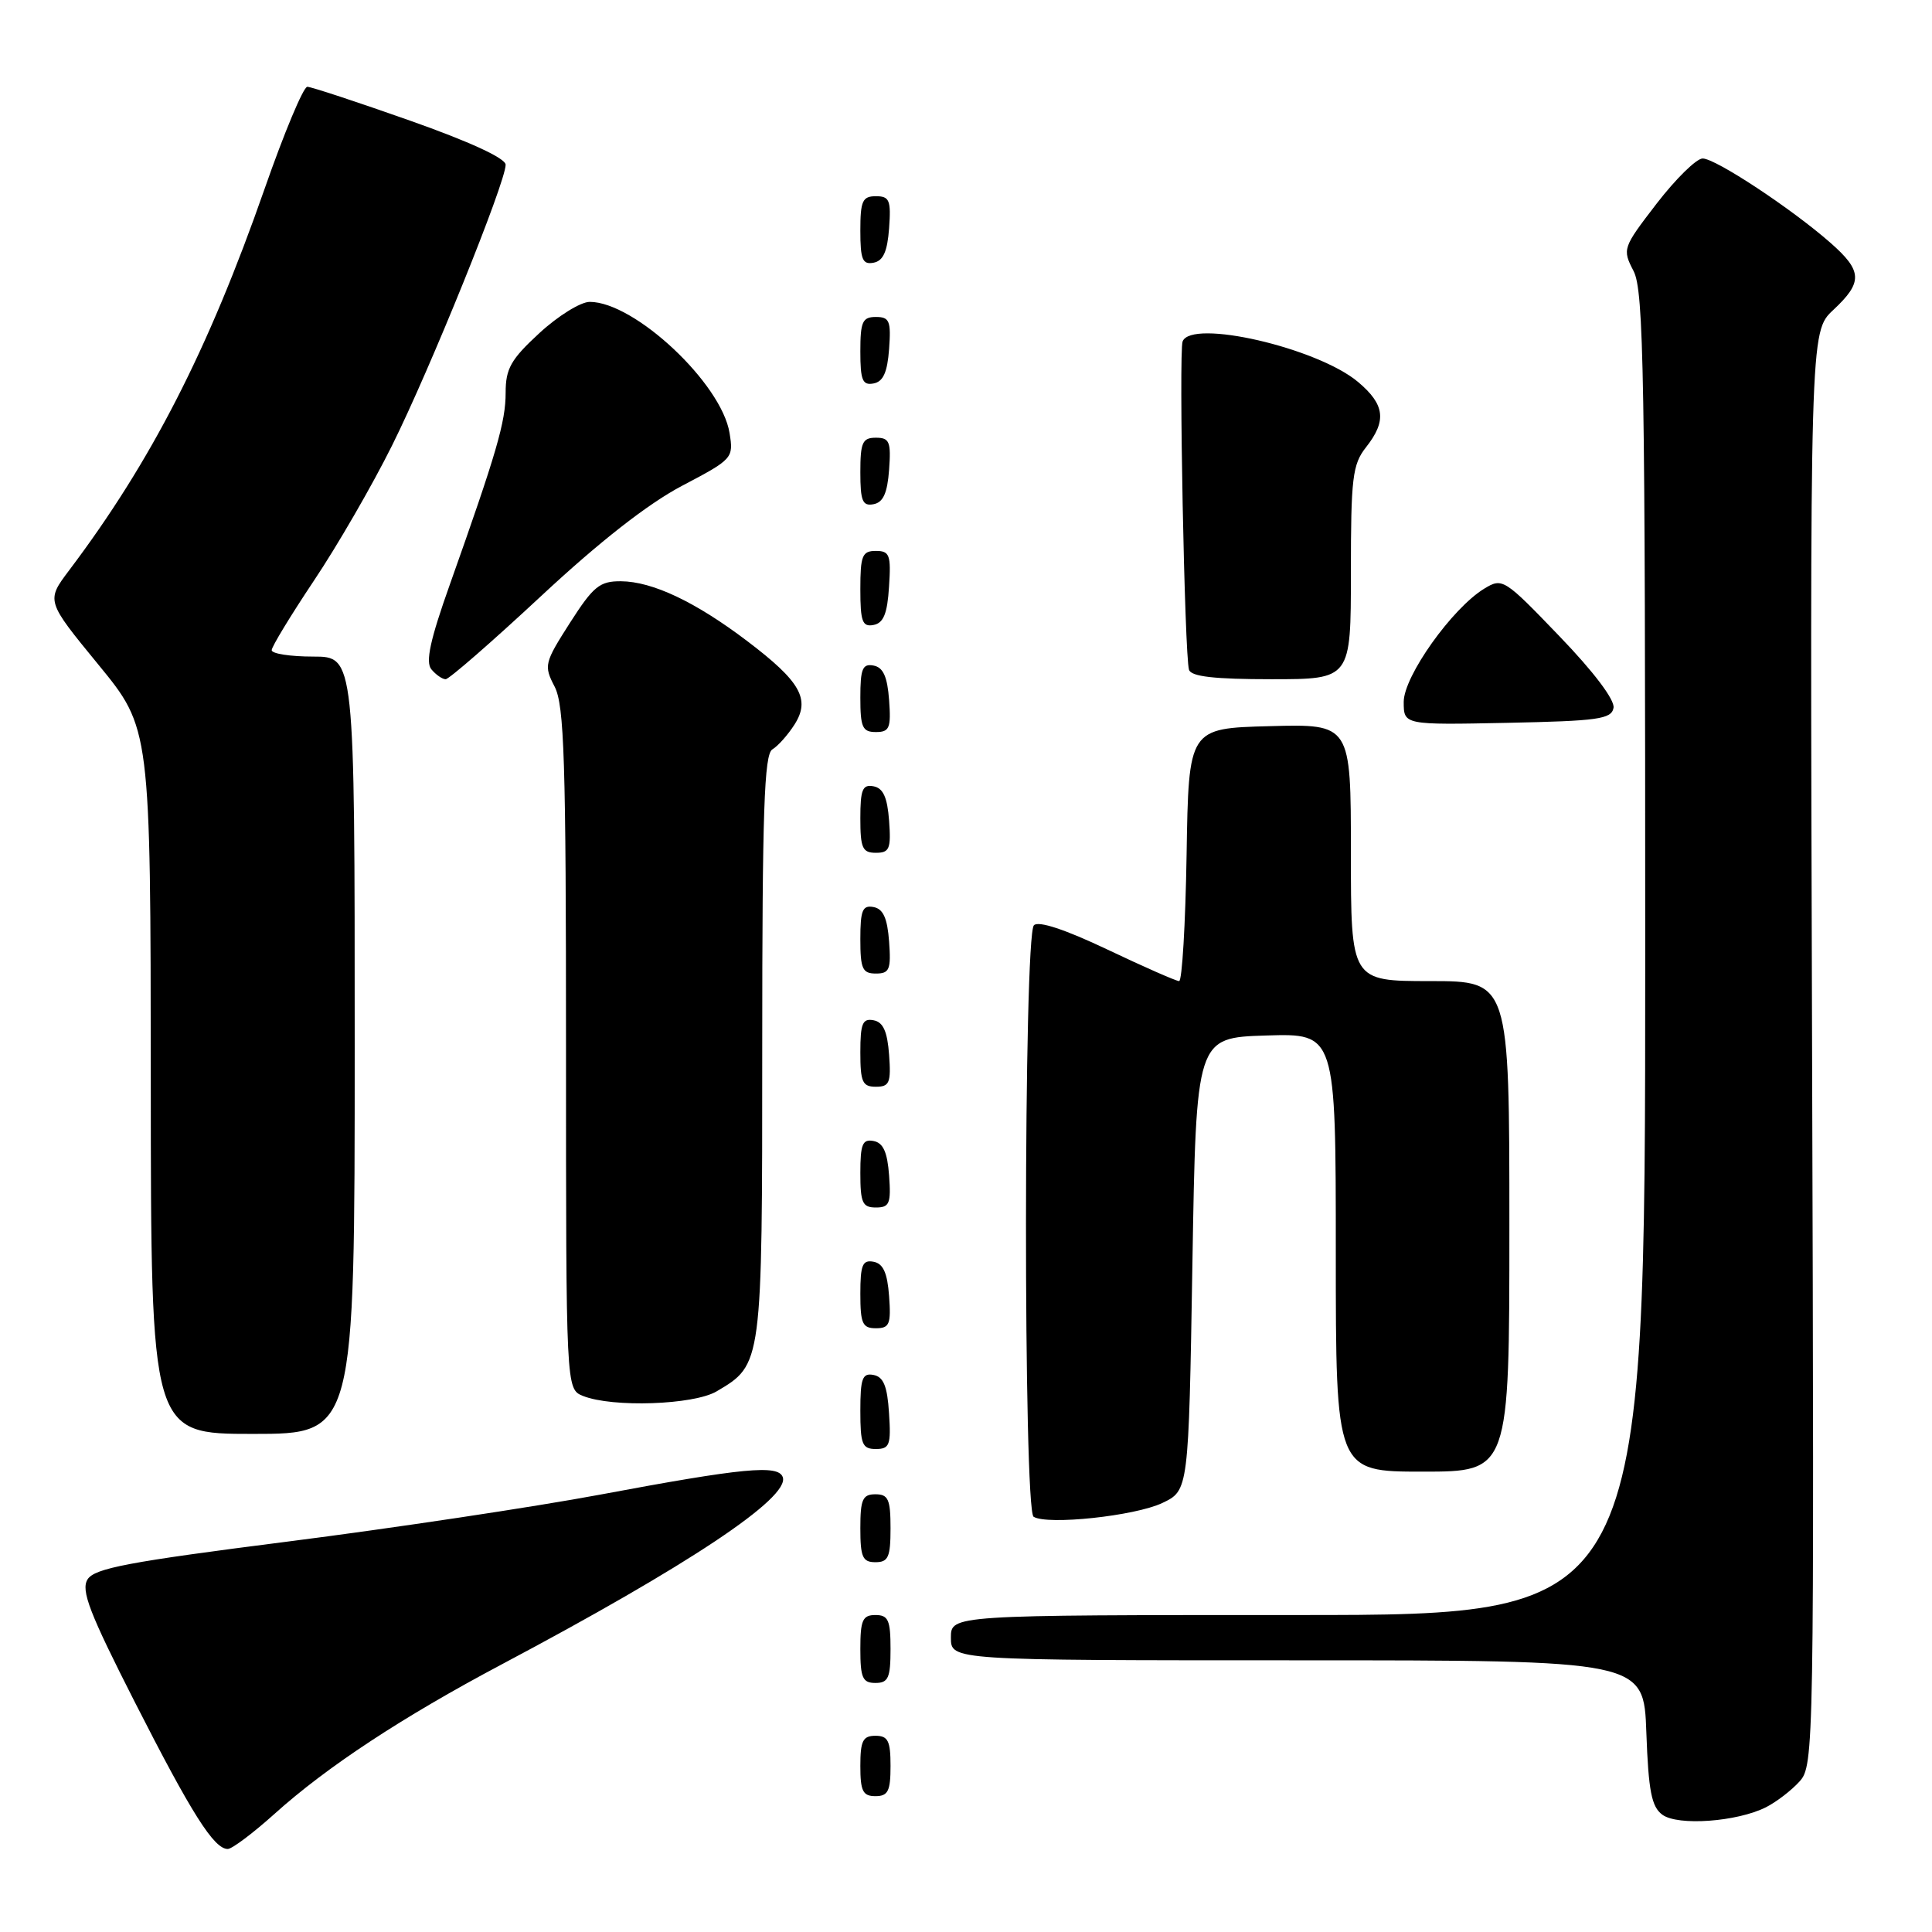 <?xml version="1.0" encoding="UTF-8" standalone="no"?>
<!DOCTYPE svg PUBLIC "-//W3C//DTD SVG 1.1//EN" "http://www.w3.org/Graphics/SVG/1.1/DTD/svg11.dtd" >
<svg xmlns="http://www.w3.org/2000/svg" xmlns:xlink="http://www.w3.org/1999/xlink" version="1.1" viewBox="0 0 256 256">
 <g >
 <path fill="currentColor"
d=" M 36.35 240.37 C 43.30 234.11 53.29 227.54 66.44 220.56 C 91.23 207.41 104.68 198.45 103.72 195.73 C 103.13 194.05 98.51 194.49 79.50 198.05 C 70.70 199.69 52.07 202.49 38.10 204.27 C 17.04 206.95 12.52 207.80 11.60 209.28 C 10.70 210.74 11.85 213.71 17.87 225.55 C 25.40 240.34 28.35 245.00 30.18 245.00 C 30.74 245.00 33.52 242.91 36.35 240.37 Z  M 234.00 239.47 C 235.38 238.77 237.38 237.24 238.45 236.05 C 240.36 233.94 240.40 231.87 240.11 138.93 C 239.82 43.97 239.82 43.97 242.91 41.08 C 246.86 37.39 246.80 35.91 242.53 32.16 C 237.37 27.63 227.32 21.00 225.61 21.00 C 224.79 21.00 222.05 23.69 219.52 26.97 C 215.00 32.85 214.95 33.00 216.46 35.92 C 217.81 38.54 218.00 49.60 218.00 126.45 C 218.00 214.00 218.00 214.00 172.00 214.00 C 126.00 214.00 126.00 214.00 126.00 217.00 C 126.00 220.00 126.00 220.00 171.90 220.00 C 217.81 220.00 217.81 220.00 218.15 229.58 C 218.43 237.33 218.84 239.41 220.27 240.46 C 222.34 241.97 230.17 241.40 234.00 239.47 Z  M 118.00 234.00 C 118.00 230.67 117.67 230.00 116.00 230.00 C 114.33 230.00 114.00 230.67 114.00 234.00 C 114.00 237.33 114.33 238.00 116.00 238.00 C 117.67 238.00 118.00 237.33 118.00 234.00 Z  M 118.00 218.50 C 118.00 214.67 117.70 214.00 116.00 214.00 C 114.30 214.00 114.00 214.67 114.00 218.50 C 114.00 222.33 114.30 223.00 116.00 223.00 C 117.70 223.00 118.00 222.33 118.00 218.50 Z  M 118.00 202.50 C 118.00 198.67 117.70 198.00 116.00 198.00 C 114.30 198.00 114.00 198.67 114.00 202.50 C 114.00 206.33 114.30 207.00 116.00 207.00 C 117.70 207.00 118.00 206.33 118.00 202.50 Z  M 154.00 199.16 C 157.50 197.50 157.50 197.50 158.00 167.50 C 158.50 137.50 158.50 137.50 167.75 137.21 C 177.00 136.92 177.00 136.92 177.00 165.96 C 177.00 195.00 177.00 195.00 188.50 195.00 C 200.00 195.00 200.00 195.00 200.00 162.50 C 200.00 130.00 200.00 130.00 189.50 130.00 C 179.00 130.00 179.00 130.00 179.00 112.97 C 179.00 95.93 179.00 95.93 168.25 96.22 C 157.50 96.50 157.50 96.50 157.23 113.25 C 157.08 122.46 156.63 130.00 156.24 130.00 C 155.85 130.00 151.58 128.12 146.74 125.82 C 141.14 123.16 137.61 121.99 137.00 122.60 C 135.62 123.98 135.59 200.13 136.96 200.98 C 138.80 202.11 150.37 200.88 154.00 199.16 Z  M 117.80 187.26 C 117.58 183.69 117.07 182.44 115.75 182.19 C 114.27 181.90 114.00 182.64 114.00 186.93 C 114.00 191.38 114.25 192.00 116.05 192.00 C 117.88 192.00 118.08 191.47 117.80 187.26 Z  M 47.00 138.50 C 47.00 87.00 47.00 87.00 41.50 87.00 C 38.48 87.00 36.00 86.62 36.00 86.15 C 36.00 85.69 38.52 81.55 41.59 76.95 C 44.67 72.36 49.33 64.30 51.94 59.05 C 56.96 48.98 67.00 24.17 67.00 21.83 C 67.00 20.97 62.25 18.78 54.32 15.98 C 47.35 13.52 41.23 11.50 40.72 11.50 C 40.20 11.50 37.65 17.60 35.05 25.05 C 27.59 46.40 20.05 61.13 9.17 75.56 C 6.11 79.62 6.11 79.62 13.03 88.06 C 19.95 96.50 19.95 96.50 19.98 143.25 C 20.00 190.00 20.00 190.00 33.50 190.00 C 47.00 190.00 47.00 190.00 47.00 138.50 Z  M 94.96 184.36 C 101.01 180.79 101.00 180.90 101.00 138.65 C 101.00 107.45 101.26 99.95 102.34 99.30 C 103.08 98.86 104.40 97.38 105.28 96.00 C 107.41 92.65 106.08 90.30 98.99 84.93 C 92.14 79.74 86.45 77.05 82.28 77.02 C 79.46 77.00 78.62 77.69 75.52 82.53 C 72.13 87.84 72.04 88.19 73.49 90.98 C 74.77 93.46 75.00 100.75 75.00 138.98 C 75.00 184.06 75.00 184.06 77.25 184.97 C 81.14 186.53 91.92 186.16 94.96 184.36 Z  M 117.81 171.76 C 117.58 168.66 117.03 167.43 115.75 167.19 C 114.29 166.91 114.00 167.61 114.00 171.43 C 114.00 175.38 114.28 176.00 116.06 176.00 C 117.86 176.00 118.08 175.47 117.81 171.76 Z  M 117.81 155.76 C 117.58 152.66 117.03 151.43 115.75 151.19 C 114.29 150.91 114.00 151.61 114.00 155.43 C 114.00 159.38 114.28 160.00 116.06 160.00 C 117.86 160.00 118.08 159.47 117.81 155.76 Z  M 117.81 139.76 C 117.58 136.66 117.03 135.43 115.75 135.19 C 114.29 134.91 114.00 135.61 114.00 139.43 C 114.00 143.38 114.28 144.00 116.06 144.00 C 117.86 144.00 118.08 143.47 117.81 139.76 Z  M 117.81 124.76 C 117.58 121.66 117.03 120.43 115.75 120.19 C 114.29 119.91 114.00 120.61 114.00 124.43 C 114.00 128.38 114.28 129.00 116.06 129.00 C 117.86 129.00 118.08 128.47 117.81 124.76 Z  M 117.81 108.76 C 117.58 105.66 117.03 104.43 115.75 104.19 C 114.29 103.91 114.00 104.61 114.00 108.43 C 114.00 112.38 114.28 113.00 116.06 113.00 C 117.86 113.00 118.08 112.47 117.81 108.76 Z  M 117.81 92.76 C 117.58 89.66 117.03 88.43 115.75 88.19 C 114.29 87.91 114.00 88.61 114.00 92.43 C 114.00 96.38 114.28 97.00 116.06 97.00 C 117.86 97.00 118.08 96.47 117.81 92.76 Z  M 213.80 93.80 C 214.00 92.76 211.19 89.03 206.63 84.30 C 199.31 76.68 199.08 76.53 196.67 78.00 C 192.42 80.59 186.00 89.61 186.00 93.00 C 186.00 96.06 186.00 96.06 199.74 95.78 C 211.75 95.53 213.52 95.29 213.80 93.80 Z  M 71.68 79.00 C 79.45 71.76 85.85 66.76 90.36 64.38 C 97.10 60.84 97.21 60.71 96.67 57.38 C 95.61 50.80 84.09 40.00 78.14 40.00 C 76.94 40.00 73.94 41.86 71.48 44.13 C 67.69 47.62 67.00 48.84 67.00 52.04 C 67.00 55.90 65.82 59.95 59.61 77.44 C 56.99 84.80 56.36 87.73 57.16 88.69 C 57.76 89.41 58.61 90.00 59.05 90.00 C 59.50 90.00 65.18 85.05 71.68 79.00 Z  M 179.00 75.91 C 179.00 63.33 179.21 61.54 181.00 59.27 C 183.77 55.76 183.51 53.61 179.96 50.62 C 174.57 46.08 157.83 42.22 156.70 45.25 C 156.18 46.68 156.96 86.84 157.55 88.75 C 157.83 89.65 160.92 90.00 168.47 90.00 C 179.00 90.00 179.00 90.00 179.00 75.91 Z  M 117.80 77.74 C 118.08 73.53 117.88 73.00 116.05 73.00 C 114.25 73.00 114.00 73.62 114.00 78.07 C 114.00 82.36 114.27 83.10 115.75 82.81 C 117.07 82.56 117.58 81.31 117.80 77.74 Z  M 117.81 62.24 C 118.08 58.53 117.86 58.00 116.06 58.00 C 114.28 58.00 114.00 58.62 114.00 62.57 C 114.00 66.39 114.29 67.09 115.75 66.81 C 117.03 66.57 117.58 65.34 117.81 62.24 Z  M 117.81 46.24 C 118.08 42.53 117.86 42.00 116.06 42.00 C 114.28 42.00 114.00 42.62 114.00 46.57 C 114.00 50.39 114.29 51.09 115.75 50.81 C 117.03 50.57 117.58 49.34 117.81 46.24 Z  M 117.81 30.24 C 118.08 26.53 117.86 26.00 116.06 26.00 C 114.28 26.00 114.00 26.62 114.00 30.57 C 114.00 34.39 114.29 35.09 115.75 34.81 C 117.03 34.57 117.58 33.34 117.81 30.24 Z "/>
</g>
</svg>